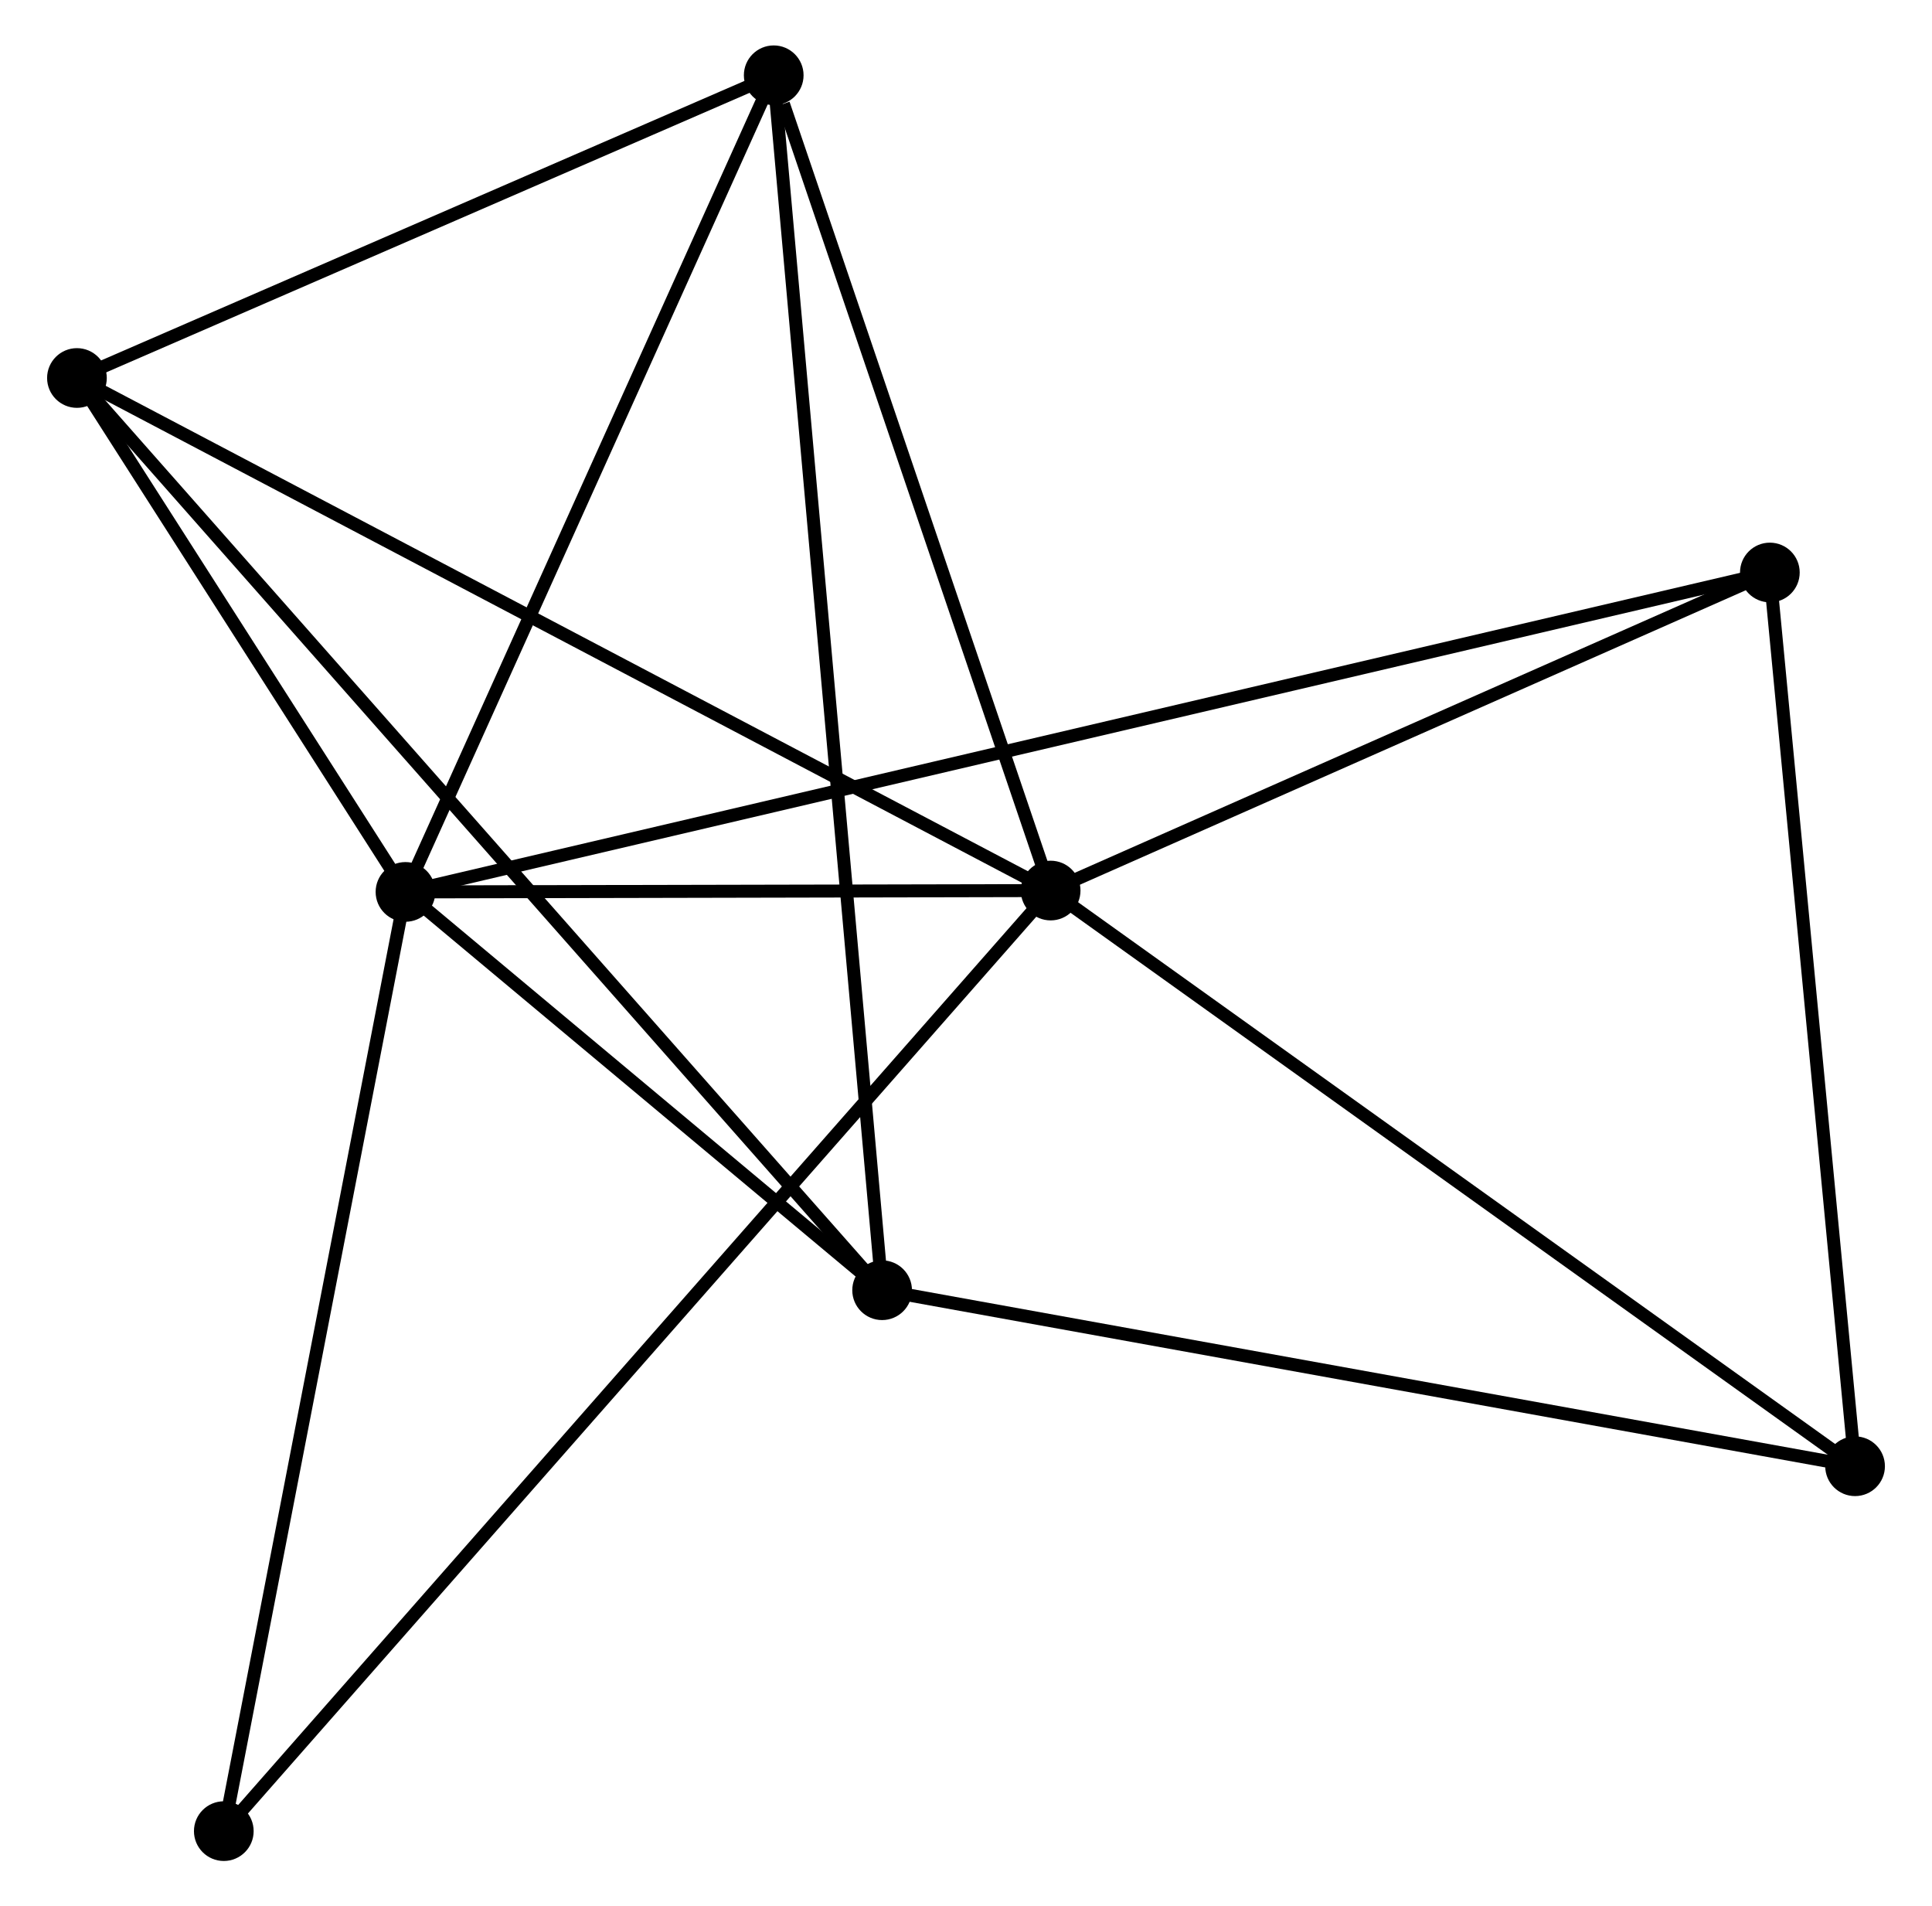 <?xml version="1.0" encoding="UTF-8" standalone="no"?>
<!DOCTYPE svg PUBLIC "-//W3C//DTD SVG 1.1//EN"
 "http://www.w3.org/Graphics/SVG/1.1/DTD/svg11.dtd">
<!-- Generated by graphviz version 2.36.0 (20140111.2315)
 -->
<!-- Title: %3 Pages: 1 -->
<svg width="149pt" height="147pt"
 viewBox="0.00 0.00 148.63 146.89" xmlns="http://www.w3.org/2000/svg" xmlns:xlink="http://www.w3.org/1999/xlink">
<g id="graph0" class="graph" transform="scale(1 1) rotate(0) translate(4 142.895)">
<title>%3</title>
<!-- 0 -->
<g id="node1" class="node"><title>0</title>
<ellipse fill="black" stroke="black" cx="27.119" cy="-74.17" rx="1.8" ry="1.8"/>
</g>
<!-- 1 -->
<g id="node2" class="node"><title>1</title>
<ellipse fill="black" stroke="black" cx="76.838" cy="-74.275" rx="1.8" ry="1.8"/>
</g>
<!-- 0&#45;&#45;1 -->
<g id="edge1" class="edge"><title>0&#45;&#45;1</title>
<path fill="none" stroke="black" d="M29.255,-74.174C37.434,-74.192 66.697,-74.253 74.765,-74.27"/>
</g>
<!-- 2 -->
<g id="node3" class="node"><title>2</title>
<ellipse fill="black" stroke="black" cx="63.851" cy="-43.479" rx="1.8" ry="1.8"/>
</g>
<!-- 0&#45;&#45;2 -->
<g id="edge2" class="edge"><title>0&#45;&#45;2</title>
<path fill="none" stroke="black" d="M28.697,-72.851C34.739,-67.803 56.358,-49.739 62.319,-44.759"/>
</g>
<!-- 3 -->
<g id="node4" class="node"><title>3</title>
<ellipse fill="black" stroke="black" cx="1.8" cy="-113.769" rx="1.8" ry="1.8"/>
</g>
<!-- 0&#45;&#45;3 -->
<g id="edge3" class="edge"><title>0&#45;&#45;3</title>
<path fill="none" stroke="black" d="M26.031,-75.871C21.866,-82.385 6.964,-105.692 2.856,-112.118"/>
</g>
<!-- 4 -->
<g id="node5" class="node"><title>4</title>
<ellipse fill="black" stroke="black" cx="55.497" cy="-137.095" rx="1.8" ry="1.8"/>
</g>
<!-- 0&#45;&#45;4 -->
<g id="edge4" class="edge"><title>0&#45;&#45;4</title>
<path fill="none" stroke="black" d="M27.938,-75.985C32.082,-85.174 50.705,-126.468 54.729,-135.391"/>
</g>
<!-- 5 -->
<g id="node6" class="node"><title>5</title>
<ellipse fill="black" stroke="black" cx="132.264" cy="-98.782" rx="1.8" ry="1.8"/>
</g>
<!-- 0&#45;&#45;5 -->
<g id="edge5" class="edge"><title>0&#45;&#45;5</title>
<path fill="none" stroke="black" d="M28.944,-74.597C41.706,-77.584 117.462,-95.317 130.388,-98.343"/>
</g>
<!-- 7 -->
<g id="node7" class="node"><title>7</title>
<ellipse fill="black" stroke="black" cx="13.118" cy="-1.8" rx="1.8" ry="1.8"/>
</g>
<!-- 0&#45;&#45;7 -->
<g id="edge6" class="edge"><title>0&#45;&#45;7</title>
<path fill="none" stroke="black" d="M26.773,-72.381C24.853,-62.456 15.522,-14.224 13.504,-3.792"/>
</g>
<!-- 1&#45;&#45;3 -->
<g id="edge7" class="edge"><title>1&#45;&#45;3</title>
<path fill="none" stroke="black" d="M74.984,-75.251C64.602,-80.715 13.802,-107.453 3.59,-112.827"/>
</g>
<!-- 1&#45;&#45;4 -->
<g id="edge8" class="edge"><title>1&#45;&#45;4</title>
<path fill="none" stroke="black" d="M76.223,-76.087C73.161,-85.099 59.589,-125.049 56.244,-134.896"/>
</g>
<!-- 1&#45;&#45;5 -->
<g id="edge9" class="edge"><title>1&#45;&#45;5</title>
<path fill="none" stroke="black" d="M78.683,-75.09C87.097,-78.811 121.809,-94.159 130.356,-97.938"/>
</g>
<!-- 1&#45;&#45;7 -->
<g id="edge11" class="edge"><title>1&#45;&#45;7</title>
<path fill="none" stroke="black" d="M75.507,-72.761C67.215,-63.329 22.713,-12.713 14.442,-3.305"/>
</g>
<!-- 6 -->
<g id="node8" class="node"><title>6</title>
<ellipse fill="black" stroke="black" cx="138.831" cy="-29.916" rx="1.8" ry="1.8"/>
</g>
<!-- 1&#45;&#45;6 -->
<g id="edge10" class="edge"><title>1&#45;&#45;6</title>
<path fill="none" stroke="black" d="M78.371,-73.178C86.873,-67.094 128.189,-37.531 137.125,-31.137"/>
</g>
<!-- 2&#45;&#45;3 -->
<g id="edge12" class="edge"><title>2&#45;&#45;3</title>
<path fill="none" stroke="black" d="M62.555,-44.947C54.479,-54.095 11.143,-103.185 3.089,-112.309"/>
</g>
<!-- 2&#45;&#45;4 -->
<g id="edge13" class="edge"><title>2&#45;&#45;4</title>
<path fill="none" stroke="black" d="M63.676,-45.434C62.589,-57.617 56.755,-122.998 55.67,-135.15"/>
</g>
<!-- 2&#45;&#45;6 -->
<g id="edge14" class="edge"><title>2&#45;&#45;6</title>
<path fill="none" stroke="black" d="M65.704,-43.144C76.078,-41.267 126.839,-32.085 137.042,-30.24"/>
</g>
<!-- 3&#45;&#45;4 -->
<g id="edge15" class="edge"><title>3&#45;&#45;4</title>
<path fill="none" stroke="black" d="M3.587,-114.545C11.739,-118.087 45.369,-132.695 53.649,-136.292"/>
</g>
<!-- 5&#45;&#45;6 -->
<g id="edge16" class="edge"><title>5&#45;&#45;6</title>
<path fill="none" stroke="black" d="M132.453,-96.795C133.412,-86.739 137.722,-41.546 138.653,-31.78"/>
</g>
</g>
</svg>
